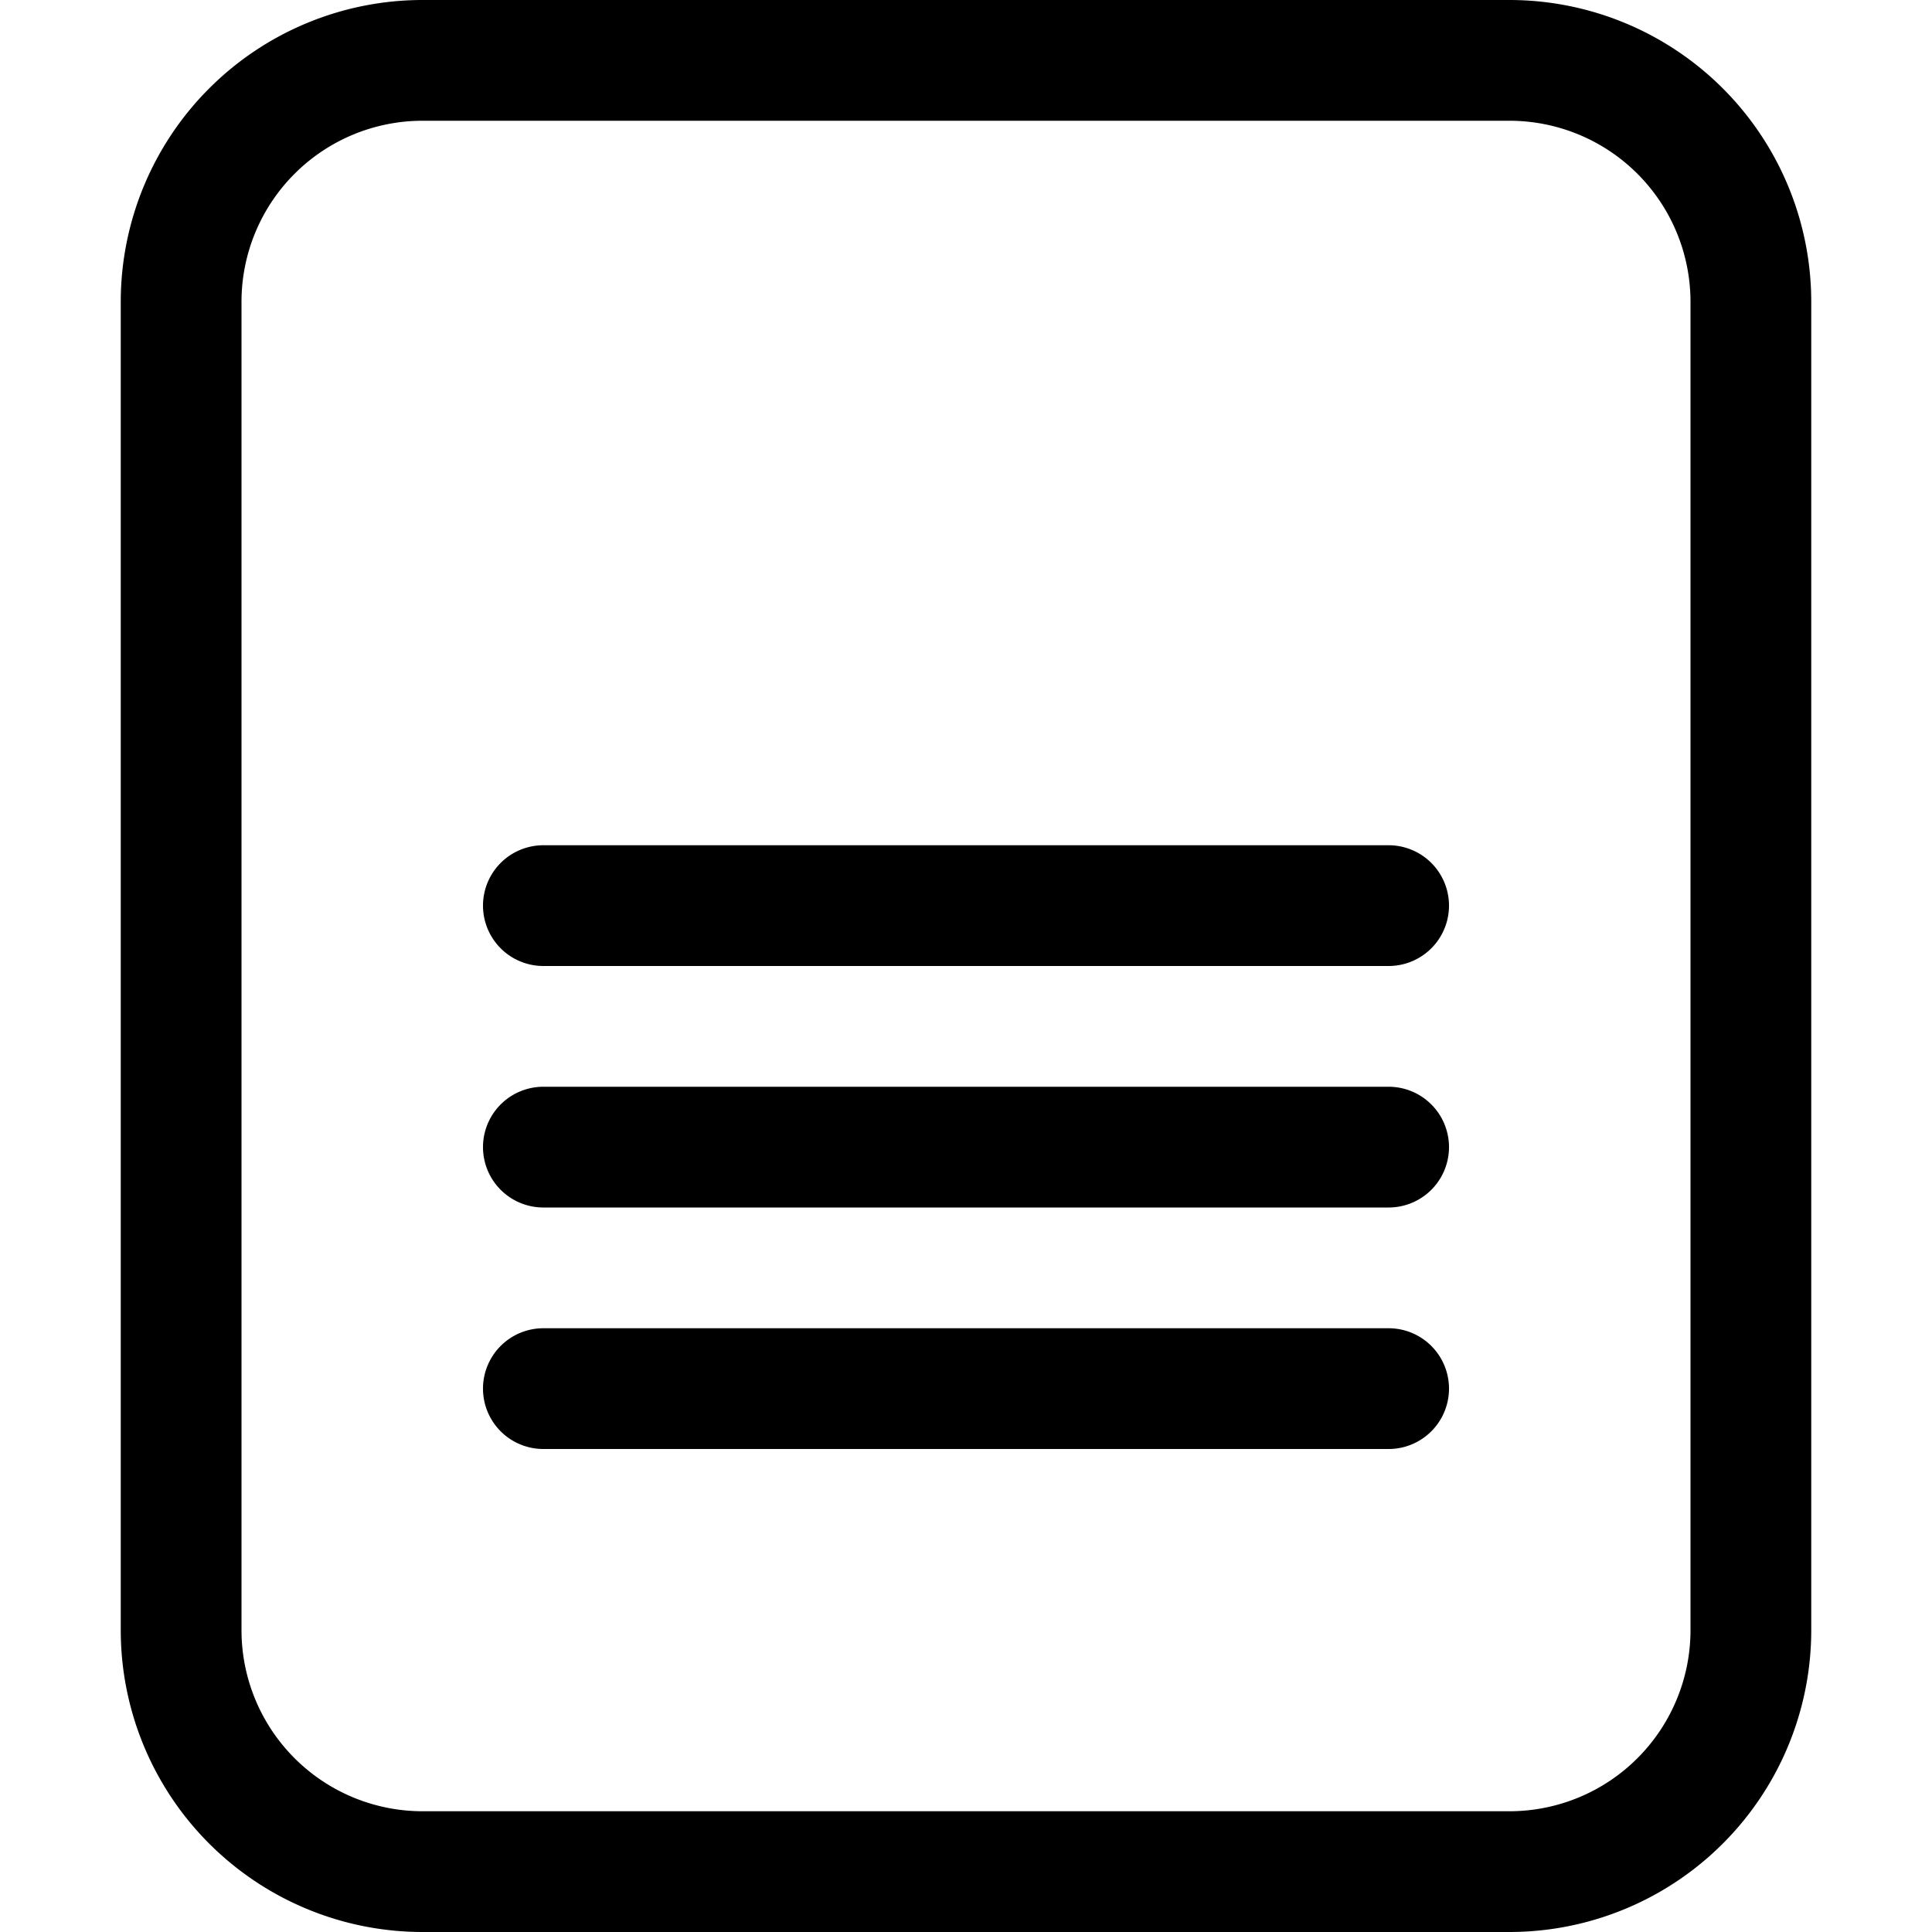 <svg class="svg-icon" style="width: 1em; height: 1em;vertical-align: middle;fill: currentColor;overflow: hidden;" viewBox="0 0 1024 1024" version="1.1" xmlns="http://www.w3.org/2000/svg"><path d="M224 0h576A160 160 0 0 1 960 160v704a160 160 0 0 1-160 160h-576A160 160 0 0 1 64 864v-704A160 160 0 0 1 224 0z m0 64A96 96 0 0 0 128 160v704A96 96 0 0 0 224 960h576a96 96 0 0 0 96-96v-704A96 96 0 0 0 800 64h-576z m64 448a32 32 0 0 1 0-64h448a32 32 0 1 1 0 64h-448z m0 128a32 32 0 0 1 0-64h448a32 32 0 1 1 0 64h-448z m0 128a32 32 0 1 1 0-64h448a32 32 0 1 1 0 64h-448z"  /></svg>